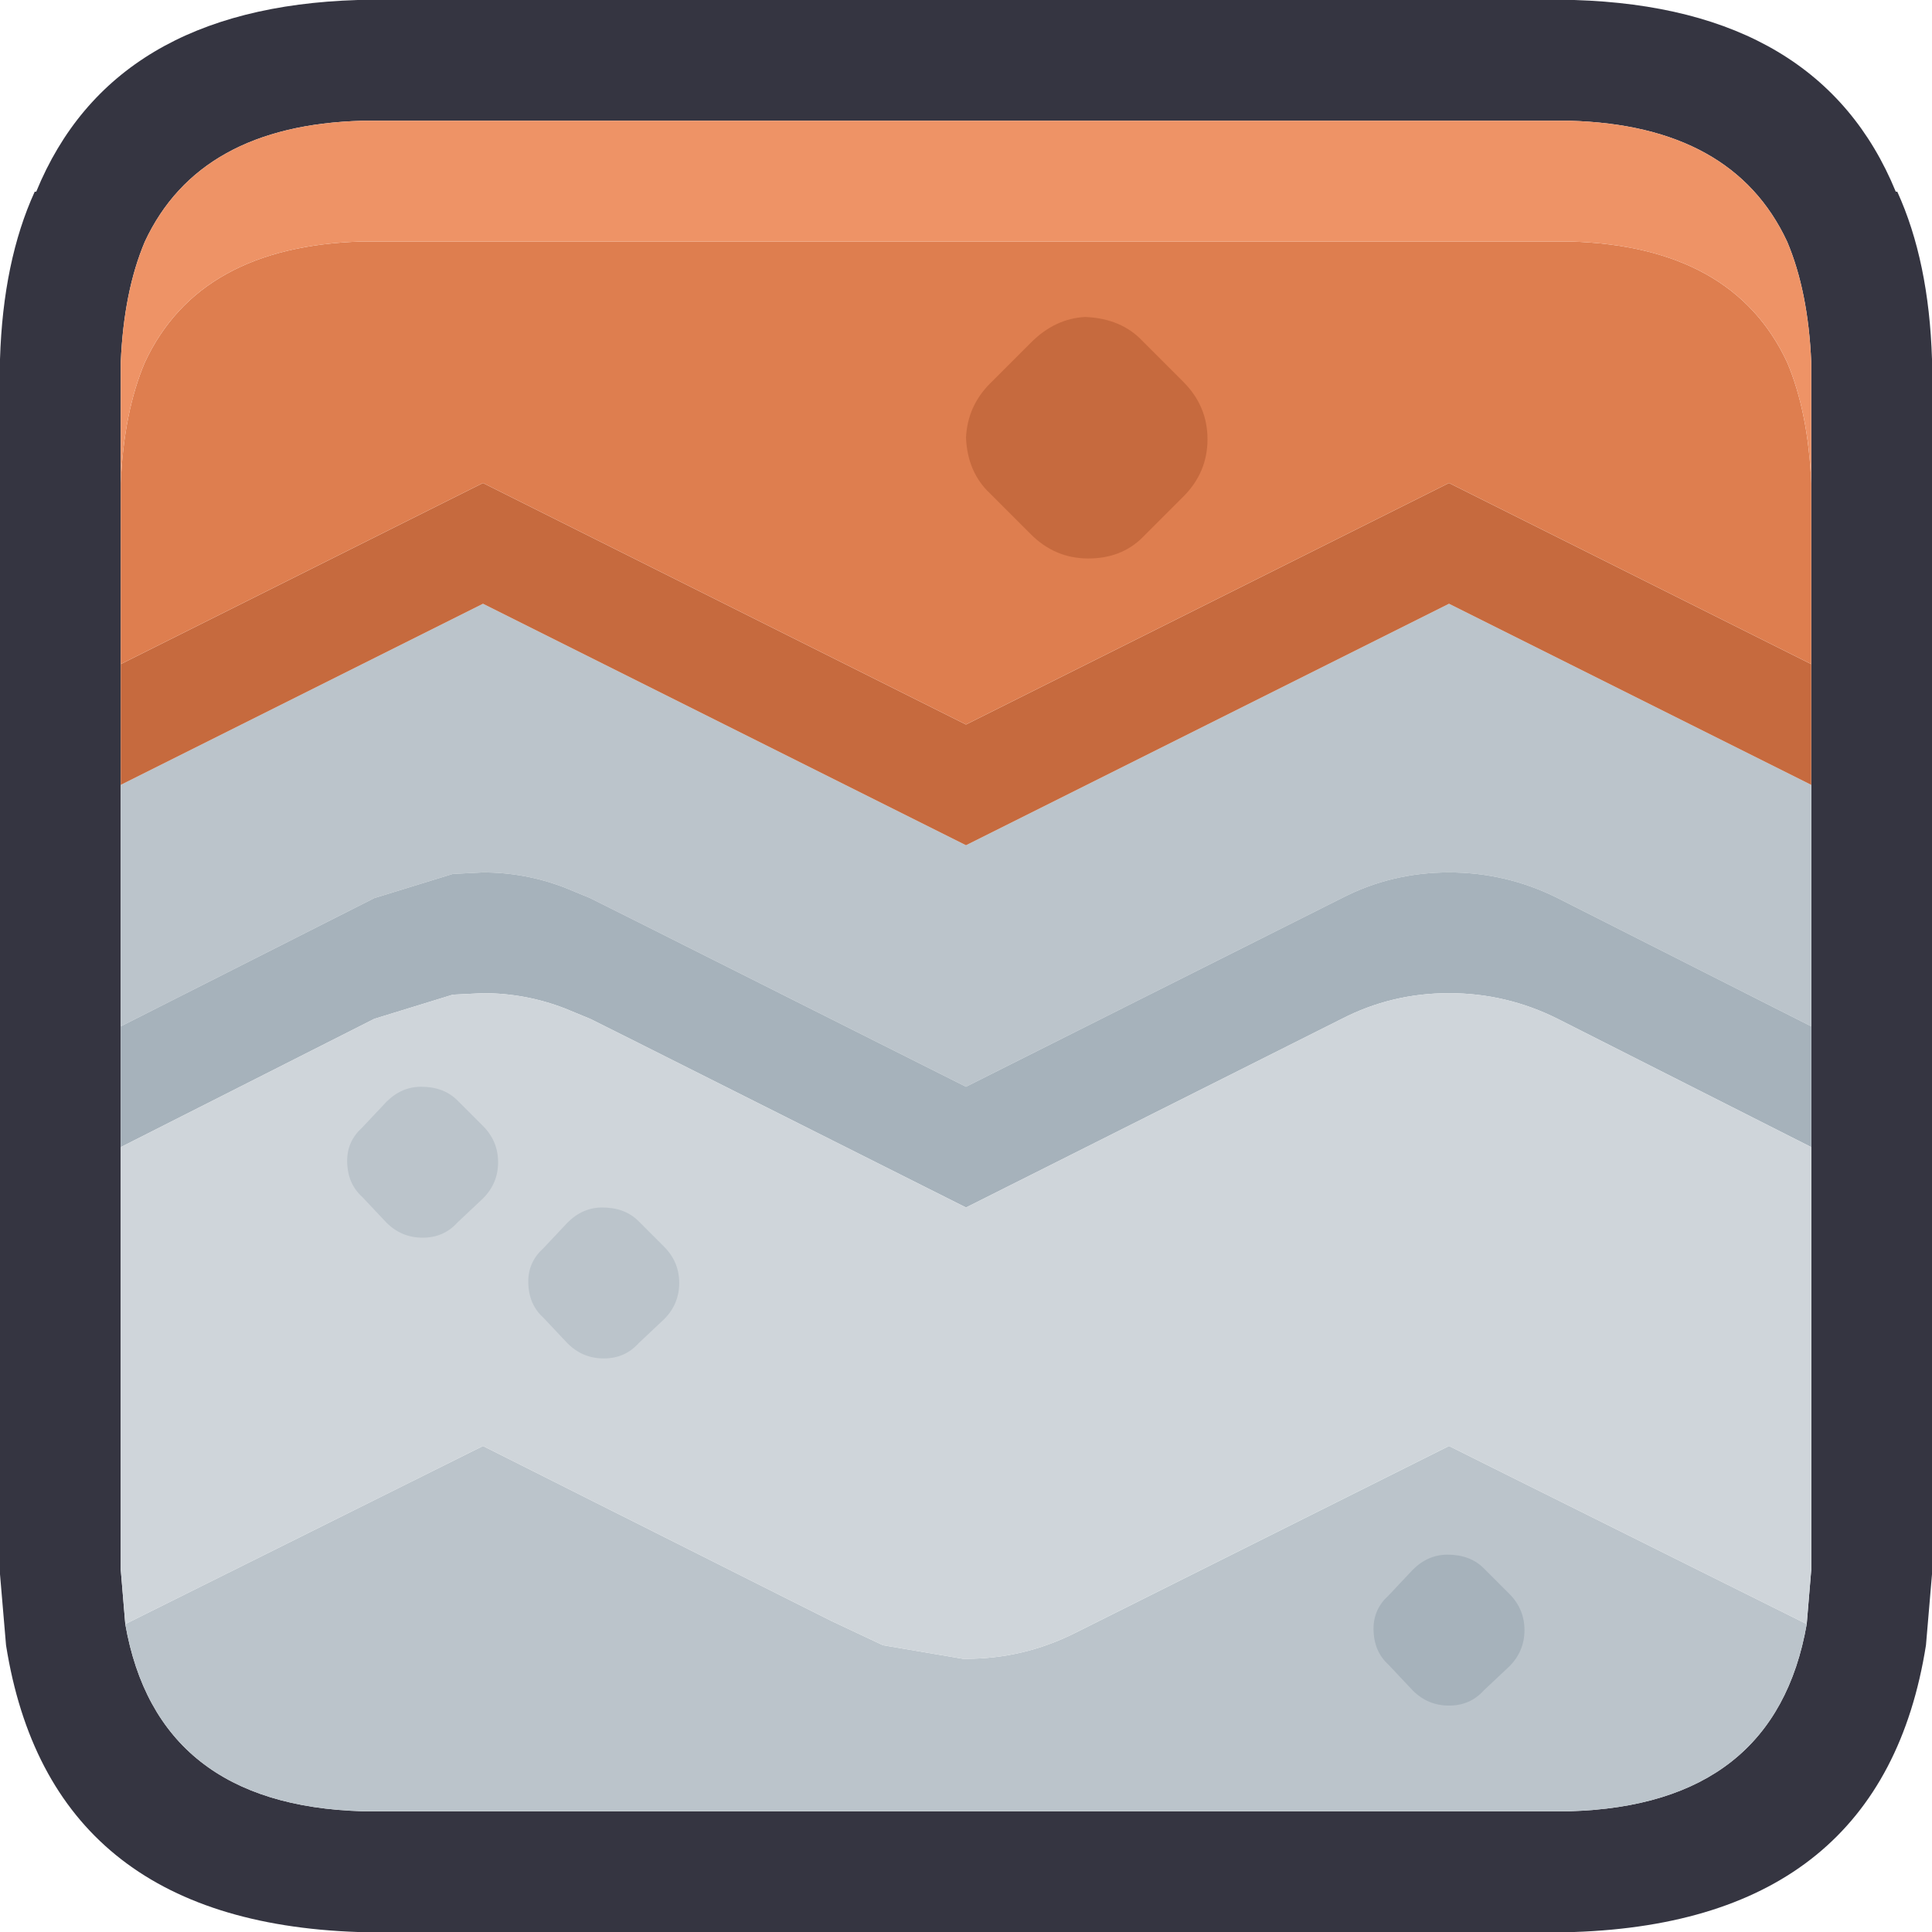 <svg width="64" height="64" xmlns="http://www.w3.org/2000/svg" xmlns:xlink="http://www.w3.org/1999/xlink">
  <defs/>
  <g>
    <path stroke="none" fill="#353541" d="M52 0 L52.15 0 Q60.3 0.25 62.8 6.35 L62.85 6.35 Q63.9 8.65 64 11.9 L64 12 64 52 64 52.15 63.8 54.5 Q62.35 63.65 52.15 64 L52 64 12 64 11.85 64 Q1.65 63.65 0.2 54.5 L0 52.15 0 52 0 12 0 11.9 Q0.1 8.65 1.15 6.35 L1.2 6.35 Q3.7 0.25 11.85 0 L12 0 52 0 M60 34 L60 26 60 22 60 16 60 12 Q59.9 9.65 59.2 8 57.4 4.15 52 4 L12 4 Q6.6 4.15 4.8 8 4.1 9.65 4 12 L4 16 4 22 4 26 4 34 4 38 4 52 4.15 53.8 Q5.2 59.8 12 60 L52 60 Q58.8 59.8 59.85 53.8 L60 52 60 38 60 34"/>
    <path stroke="none" fill="#BBC4CB" d="M60 34 L51.6 29.75 Q49.9 28.9 48 28.9 46.1 28.9 44.45 29.75 L32 36 21.15 30.55 20.75 30.35 20.45 30.2 19.55 29.75 18.7 29.4 Q17.4 28.9 16 28.9 L15 28.95 12.4 29.75 4 34 4 26 16 20 32 28 48 20 60 26 60 34 M59.85 53.8 Q58.8 59.8 52 60 L12 60 Q5.2 59.8 4.15 53.8 L16 47.9 26.85 53.35 27.25 53.55 27.55 53.7 28.4 54.1 29.25 54.5 31.9 54.95 32 54.95 Q33.9 54.95 35.6 54.1 L48 47.9 59.85 53.8"/>
    <path stroke="none" fill="#A6B2BB" d="M4 34 L12.4 29.75 15 28.95 16 28.9 Q17.4 28.9 18.7 29.4 L19.55 29.75 20.45 30.2 20.75 30.35 21.15 30.55 32 36 44.45 29.75 Q46.1 28.9 48 28.9 49.9 28.9 51.6 29.75 L60 34 60 38 51.6 33.75 Q49.9 32.9 48 32.9 46.1 32.9 44.45 33.75 L32 40 21.15 34.55 20.75 34.35 20.45 34.2 19.55 33.75 18.7 33.4 Q17.4 32.9 16 32.9 L15 32.95 12.4 33.75 4 38 4 34"/>
    <path stroke="none" fill="#C66A3E" d="M60 26 L48 20 32 28 16 20 4 26 4 22 16 16 32 24 48 16 60 22 60 26"/>
    <path stroke="none" fill="#DE7E4F" d="M60 22 L48 16 32 24 16 16 4 22 4 16 Q4.1 13.65 4.8 12 6.6 8.15 12 8 L52 8 Q57.4 8.15 59.2 12 59.9 13.65 60 16 L60 22"/>
    <path stroke="none" fill="#EE9366" d="M60 16 Q59.9 13.65 59.2 12 57.4 8.15 52 8 L12 8 Q6.6 8.15 4.8 12 4.1 13.65 4 16 L4 12 Q4.1 9.65 4.8 8 6.6 4.15 12 4 L52 4 Q57.4 4.15 59.2 8 59.9 9.65 60 12 L60 16"/>
    <path stroke="none" fill="#CFD5DA" d="M4 38 L12.4 33.75 15 32.95 16 32.9 Q17.4 32.9 18.7 33.4 L19.55 33.75 20.45 34.2 20.75 34.35 21.15 34.55 32 40 44.45 33.75 Q46.1 32.9 48 32.9 49.9 32.9 51.6 33.75 L60 38 60 52 59.85 53.8 48 47.9 35.6 54.1 Q33.9 54.95 32 54.95 L31.9 54.95 29.25 54.5 28.4 54.1 27.55 53.7 27.25 53.55 26.85 53.35 16 47.9 4.15 53.8 4 52 4 38"/>
    <path stroke="none" fill="#C66A3E" d="M37.85 11.3 L39.2 12.65 Q40 13.45 40 14.55 40 15.65 39.2 16.45 L37.85 17.8 Q37.15 18.5 36.05 18.5 34.95 18.5 34.15 17.7 L32.8 16.35 Q32.05 15.65 32 14.5 32.05 13.45 32.8 12.7 L34.15 11.35 Q34.95 10.55 35.95 10.5 37.15 10.55 37.85 11.3"/>
    <path stroke="none" fill="#BBC4CB" d="M15.15 36.45 L16 37.3 Q16.5 37.8 16.5 38.5 16.5 39.2 16 39.7 L15.15 40.5 Q14.7 41 14 41 13.3 41 12.8 40.5 L12 39.65 Q11.5 39.2 11.5 38.45 11.5 37.8 12 37.35 L12.8 36.5 Q13.3 36 13.95 36 14.7 36 15.15 36.45"/>
    <path stroke="none" fill="#BBC4CB" d="M21.15 40.45 L22 41.3 Q22.5 41.8 22.5 42.5 22.5 43.2 22 43.7 L21.15 44.5 Q20.7 45 20 45 19.3 45 18.8 44.5 L18 43.65 Q17.5 43.2 17.5 42.45 17.5 41.8 18 41.35 L18.8 40.5 Q19.3 40 19.95 40 20.7 40 21.15 40.45"/>
    <path stroke="none" fill="#A6B2BB" d="M49.15 51.95 L50 52.8 Q50.5 53.3 50.5 54 50.5 54.7 50 55.2 L49.15 56 Q48.7 56.5 48 56.5 47.3 56.5 46.8 56 L46 55.15 Q45.5 54.7 45.5 53.95 45.5 53.3 46 52.85 L46.8 52 Q47.3 51.5 47.95 51.5 48.7 51.5 49.15 51.95"/>
  </g>
</svg>